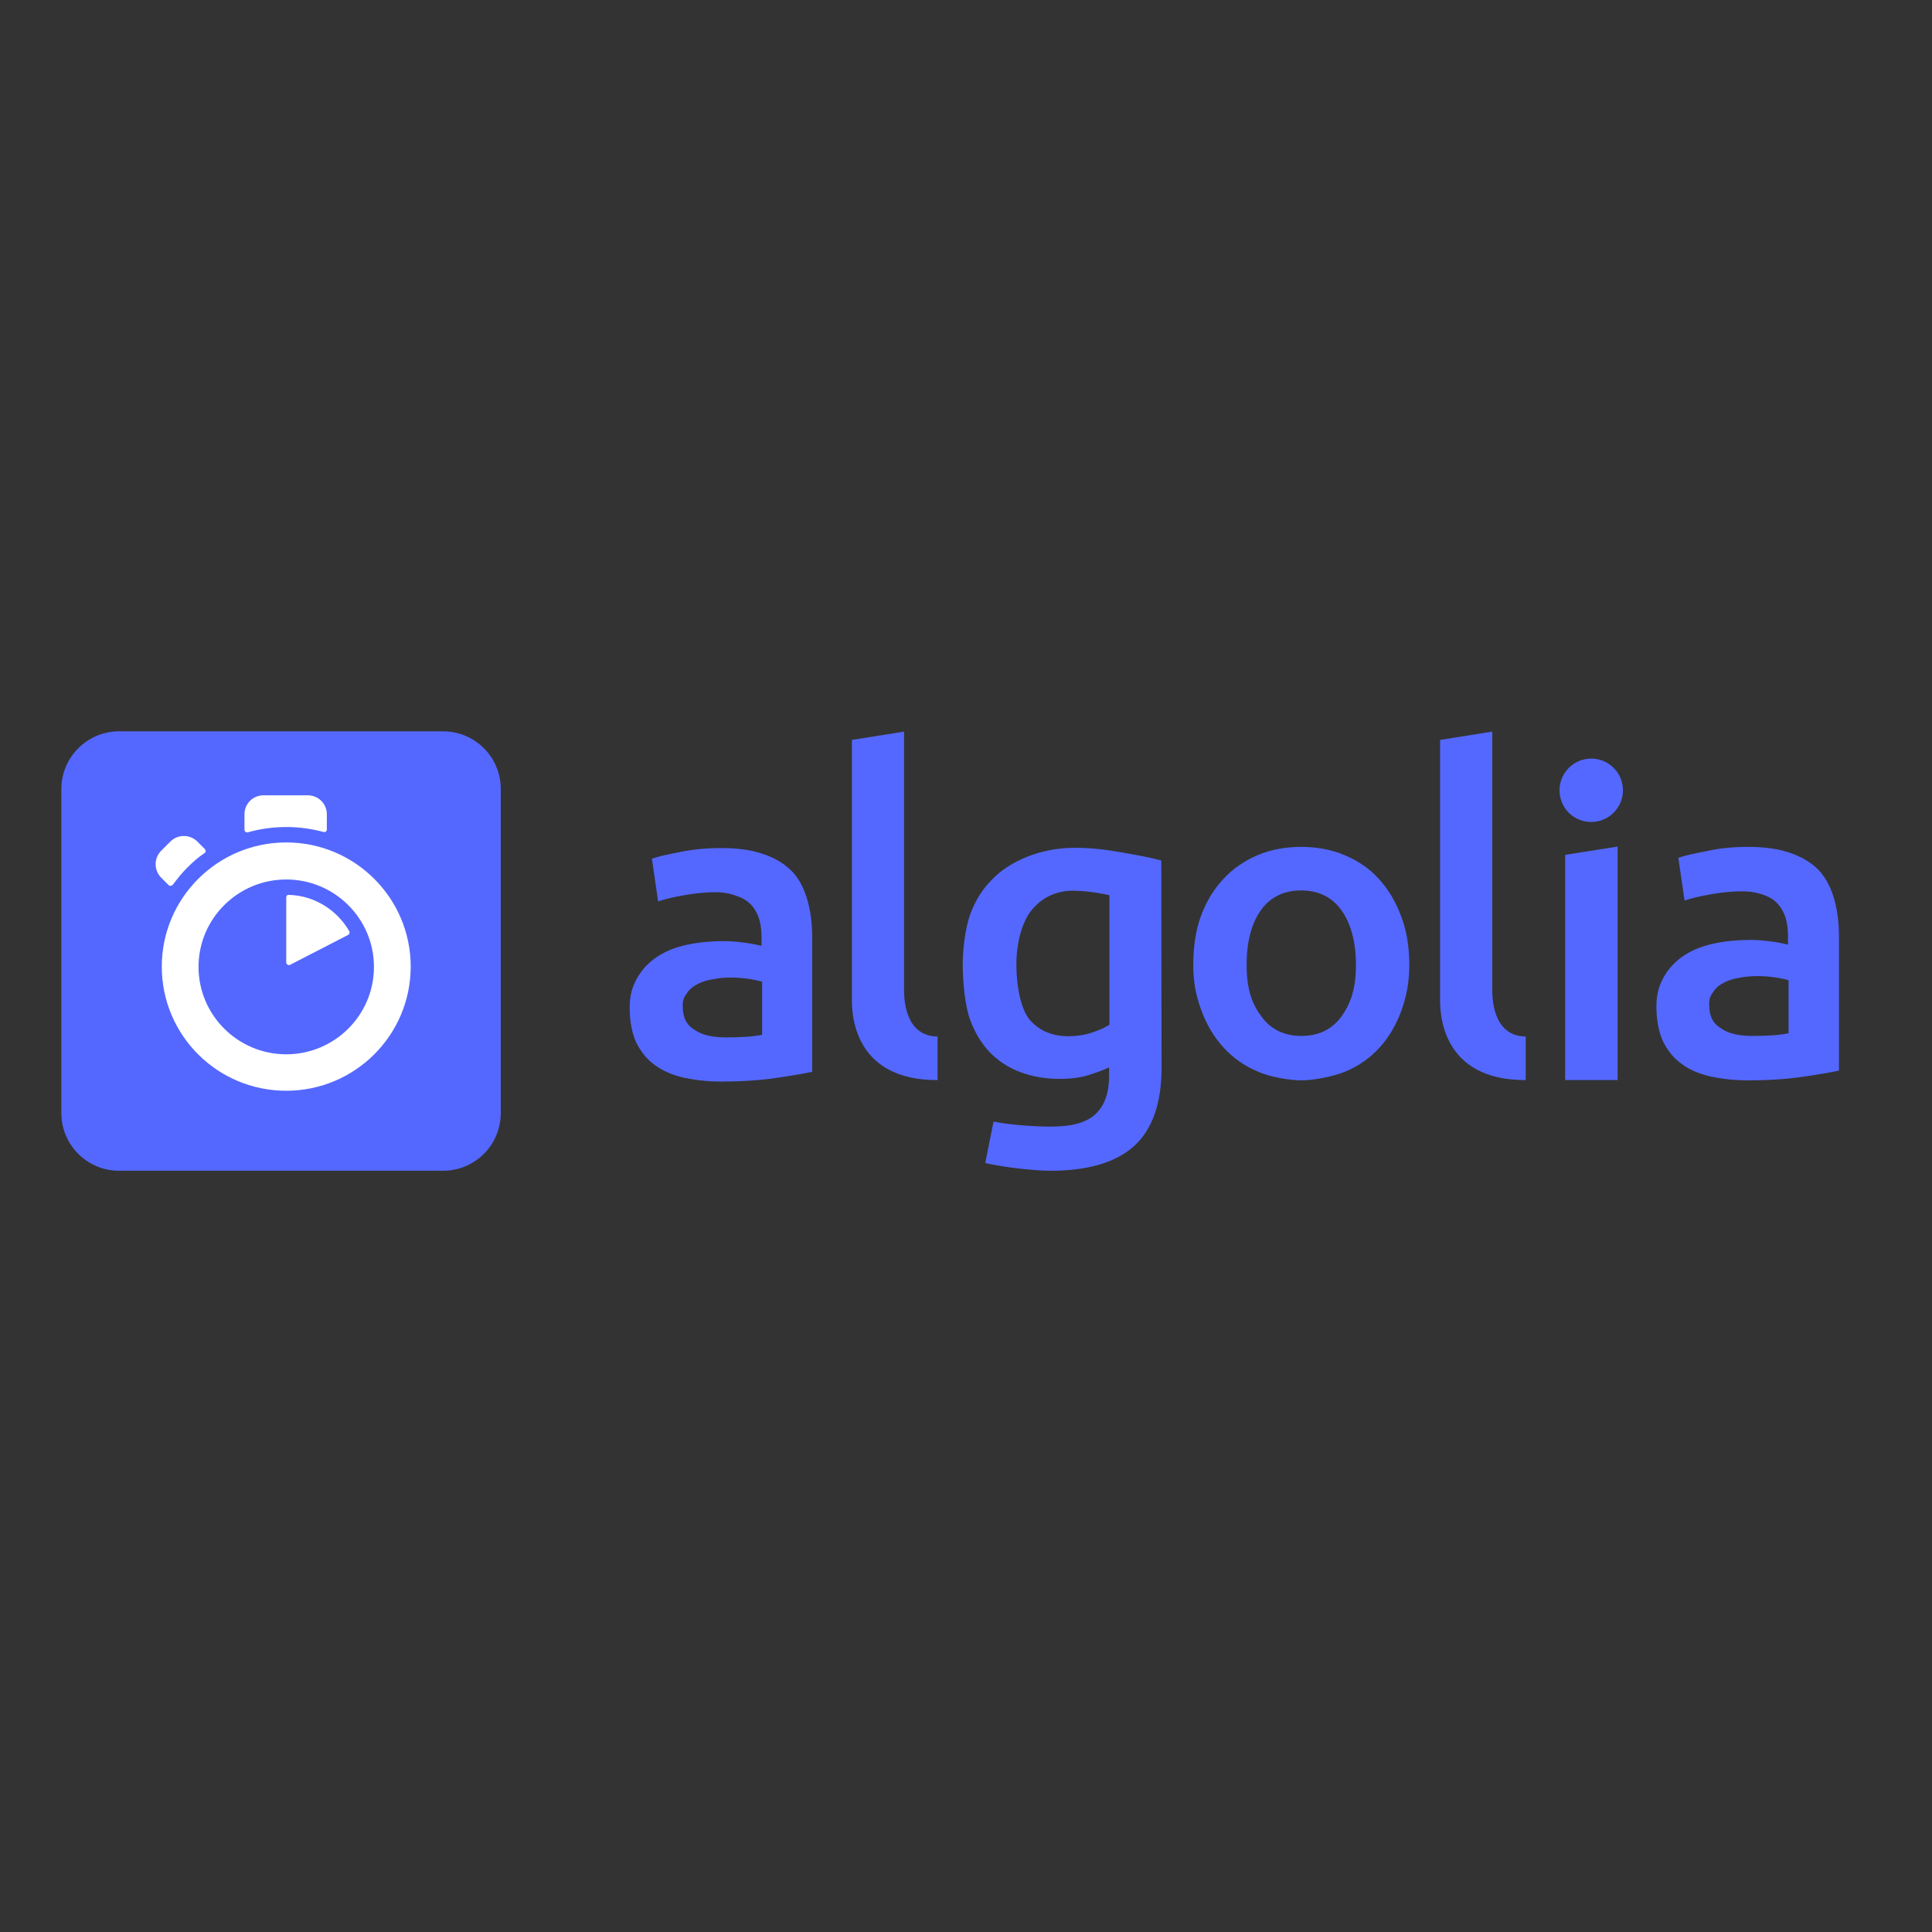 <?xml version="1.0" encoding="utf-8"?>
<!-- Generator: Adobe Illustrator 19.2.1, SVG Export Plug-In . SVG Version: 6.00 Build 0)  -->
<svg version="1.1" id="layer" xmlns="http://www.w3.org/2000/svg" xmlns:xlink="http://www.w3.org/1999/xlink" x="0px" y="0px"
	 viewBox="0 0 652 652" style="enable-background:new 0 0 652 652;" xml:space="preserve">
<rect x="0" y="0" width="652" height="652" fill="#333333" stroke="none"/>
<style type="text/css">
	.st0{fill:#5468FF;}
	.st1{fill:#FFFFFF;}
</style>
<g>
	<path class="st0" d="M40.2,246.8h109.3c10.8,0,19.5,8.7,19.5,19.5v109.3c0,10.8-8.7,19.5-19.5,19.5H40.2
		c-10.8,0-19.5-8.7-19.5-19.5V266.3C20.7,255.6,29.4,246.8,40.2,246.8"/>
	<path class="st1" d="M110.3,279.9v-5.1c0-3.6-2.9-6.4-6.4-6.4h-15c-3.6,0-6.4,2.9-6.4,6.4v5.2c0,0.6,0.5,1,1.1,0.9
		c4.2-1.2,8.6-1.8,13.1-1.8c4.3,0,8.5,0.6,12.6,1.7C109.8,280.9,110.3,280.5,110.3,279.9 M69.2,286.6l-2.6-2.6
		c-2.5-2.5-6.6-2.5-9.1,0c0,0,0,0,0,0l-3.1,3.1c-2.5,2.5-2.5,6.6,0,9.1c0,0,0,0,0,0l2.5,2.5c0.4,0.4,1,0.3,1.4-0.1
		c1.5-2,3.1-4,4.9-5.8c1.8-1.8,3.7-3.5,5.8-4.9C69.5,287.6,69.5,287,69.2,286.6 M96.6,302.8v22c0,0.6,0.7,1.1,1.3,0.8l19.6-10.1
		c0.4-0.2,0.6-0.8,0.4-1.2c-4.1-7.1-11.6-12-20.3-12.3C97,301.9,96.6,302.3,96.6,302.8 M96.6,355.8c-16.3,0-29.6-13.2-29.6-29.5
		c0-16.3,13.3-29.5,29.6-29.5c16.3,0,29.6,13.2,29.6,29.5S112.9,355.8,96.6,355.8 M96.6,284.3c-23.2,0-42,18.8-42,41.9
		c0,23.2,18.8,41.9,42,41.9s42-18.8,42-41.9S119.8,284.3,96.6,284.3"/>
	<path class="st0" d="M316.4,364.5c-28.9,0.1-28.9-23.3-28.9-27l0-87.8l17.6-2.8v87.3c0,2.1,0,15.5,11.3,15.6L316.4,364.5
		L316.4,364.5z M245,350.1c5.4,0,9.4-0.3,12.2-0.9v-17.9c-1.4-0.4-2.8-0.7-4.2-0.9c-2-0.3-4.1-0.5-6.1-0.5c-1.9,0-3.9,0.1-5.9,0.5
		c-2,0.3-3.8,0.8-5.4,1.6c-1.6,0.8-2.9,1.8-3.8,3.2c-1,1.4-1.4,2.2-1.4,4.3c0,4.1,1.4,6.5,4.1,8.1
		C236.9,349.3,240.5,350.1,245,350.1L245,350.1z M243.4,286.2c5.8,0,10.7,0.7,14.7,2.2c4,1.4,7.2,3.5,9.5,6c2.4,2.6,4,6.1,5,9.8
		c1,3.7,1.5,7.7,1.5,12.2v45.3c-2.7,0.6-6.8,1.3-12.3,2.1c-5.5,0.8-11.7,1.2-18.5,1.2c-4.5,0-8.7-0.5-12.5-1.3
		c-3.8-0.9-7-2.2-9.7-4.2c-2.7-1.9-4.7-4.4-6.3-7.5c-1.5-3.1-2.3-7.4-2.3-11.9c0-4.3,0.9-7.1,2.5-10c1.7-3,4-5.4,6.9-7.3
		c2.9-1.9,6.3-3.2,10.1-4c3.8-0.8,7.8-1.2,12-1.2c1.9,0,4,0.1,6.1,0.4c2.1,0.2,4.4,0.6,6.9,1.2v-2.9c0-2-0.2-4-0.7-5.8
		c-0.5-1.8-1.3-3.4-2.5-4.8c-1.2-1.4-2.8-2.5-4.8-3.2c-2-0.8-4.5-1.4-7.5-1.4c-4.1,0-7.8,0.5-11.1,1.1c-3.4,0.6-6.2,1.3-8.3,2
		l-2.1-14.4c2.2-0.8,5.5-1.5,9.7-2.3C234,286.6,238.6,286.2,243.4,286.2C243.4,286.2,243.4,286.2,243.4,286.2z M591.4,349.6
		c5.4,0,9.4-0.3,12.2-0.9v-17.9c-1-0.3-2.4-0.6-4.2-0.9c-2-0.3-4.1-0.5-6.1-0.5c-1.9,0-3.9,0.1-5.9,0.5c-2,0.3-3.8,0.8-5.4,1.6
		c-1.6,0.8-2.9,1.8-3.8,3.2c-1,1.4-1.4,2.2-1.4,4.3c0,4.1,1.4,6.5,4.1,8.1C583.5,348.9,587,349.6,591.4,349.6L591.4,349.6z
		 M589.9,285.8c5.8,0,10.7,0.7,14.7,2.2c4,1.4,7.2,3.5,9.5,6c2.3,2.6,4,6.1,5,9.8c1,3.7,1.5,7.7,1.5,12.2v45.3
		c-2.7,0.6-6.8,1.3-12.3,2.1c-5.5,0.8-11.7,1.2-18.5,1.2c-4.5,0-8.7-0.5-12.5-1.3c-3.8-0.9-7-2.2-9.7-4.2c-2.7-1.9-4.7-4.4-6.3-7.5
		c-1.5-3.1-2.3-7.4-2.3-11.9c0-4.3,0.9-7.1,2.5-10c1.7-3,4-5.4,6.9-7.3c2.9-1.9,6.3-3.2,10.1-4s7.8-1.2,12-1.2c1.9,0,4,0.1,6.1,0.4
		c2.2,0.2,4.4,0.6,6.8,1.2v-2.9c0-2-0.2-4-0.7-5.8c-0.5-1.8-1.3-3.4-2.5-4.8c-1.2-1.4-2.8-2.5-4.8-3.2c-2-0.8-4.5-1.3-7.5-1.3
		c-4.1,0-7.8,0.5-11.1,1.1c-3.4,0.6-6.2,1.3-8.3,2l-2.1-14.4c2.2-0.8,5.5-1.5,9.7-2.3C580.5,286.2,585.1,285.8,589.9,285.8
		L589.9,285.8z M537,277.4c5.9,0,10.7-4.8,10.7-10.7c0-5.9-4.8-10.7-10.7-10.7c-5.9,0-10.7,4.8-10.7,10.7
		C526.3,272.7,531.1,277.4,537,277.4z M545.9,364.5h-17.7v-76l17.7-2.8L545.9,364.5L545.9,364.5L545.9,364.5z M514.9,364.5
		c-28.9,0.1-28.9-23.3-28.9-27l0-87.8l17.6-2.8v87.3c0,2.1,0,15.5,11.3,15.6V364.5z M457.6,325.6c0-7.6-1.7-14-4.9-18.4
		c-3.2-4.5-7.8-6.7-13.6-6.7c-5.8,0-10.4,2.2-13.6,6.7c-3.2,4.5-4.8,10.7-4.8,18.4c0,7.7,1.6,12.9,4.9,17.3
		c3.2,4.5,7.8,6.7,13.6,6.7c5.8,0,10.4-2.2,13.6-6.7C456,338.4,457.6,333.3,457.6,325.6z M475.6,325.6c0,5.9-0.9,10.4-2.6,15.3
		c-1.8,4.9-4.2,9.1-7.4,12.6c-3.2,3.5-7,6.2-11.5,8.1c-4.5,1.9-11.4,3-14.9,3c-3.5,0-10.4-1-14.8-3c-4.5-1.9-8.3-4.6-11.5-8.1
		c-3.2-3.5-5.7-7.7-7.5-12.6c-1.8-4.9-2.7-9.4-2.7-15.3s0.8-11.7,2.6-16.5c1.8-4.9,4.3-9,7.6-12.5c3.2-3.5,7.1-6.1,11.5-8
		c4.5-1.9,9.4-2.8,14.7-2.8c5.3,0,10.2,0.9,14.7,2.8c4.5,1.9,8.4,4.5,11.5,8c3.2,3.5,5.7,7.6,7.5,12.5
		C474.7,313.9,475.6,319.6,475.6,325.6C475.6,325.6,475.6,325.6,475.6,325.6z M343,325.6c0,7.4,1.6,15.6,4.9,19
		c3.2,3.4,7.4,5.1,12.6,5.1c2.8,0,5.5-0.4,7.9-1.2c2.5-0.8,4.5-1.7,6-2.7v-43.7c-1.3-0.3-6.5-1.4-11.6-1.5
		c-6.4-0.2-11.3,2.4-14.7,6.6C344.7,311.4,343,318.7,343,325.6L343,325.6z M392,360.3c0,12-3.1,20.8-9.2,26.4
		c-6.2,5.6-15.6,8.4-28.3,8.4c-4.6,0-14.3-0.9-22-2.6l2.8-14c6.4,1.3,15,1.7,19.4,1.7c7.1,0,12.1-1.4,15.1-4.3
		c3-2.9,4.5-7.2,4.5-12.8v-2.9c-1.8,0.9-4.1,1.7-6.9,2.6c-2.8,0.9-6.1,1.3-9.8,1.3c-4.9,0-9.3-0.8-13.3-2.3c-4-1.5-7.5-3.8-10.3-6.7
		c-2.8-3-5.1-6.7-6.7-11.2c-1.6-4.5-2.4-12.4-2.4-18.3c0-5.5,0.9-12.4,2.5-17c1.7-4.6,4.1-8.5,7.4-11.8c3.2-3.3,7.2-5.8,11.9-7.7
		c4.6-1.8,10.1-3,16-3c5.7,0,11,0.7,16.1,1.6c5.1,0.9,9.5,1.7,13.1,2.7L392,360.3L392,360.3L392,360.3z"/>
</g>
</svg>
